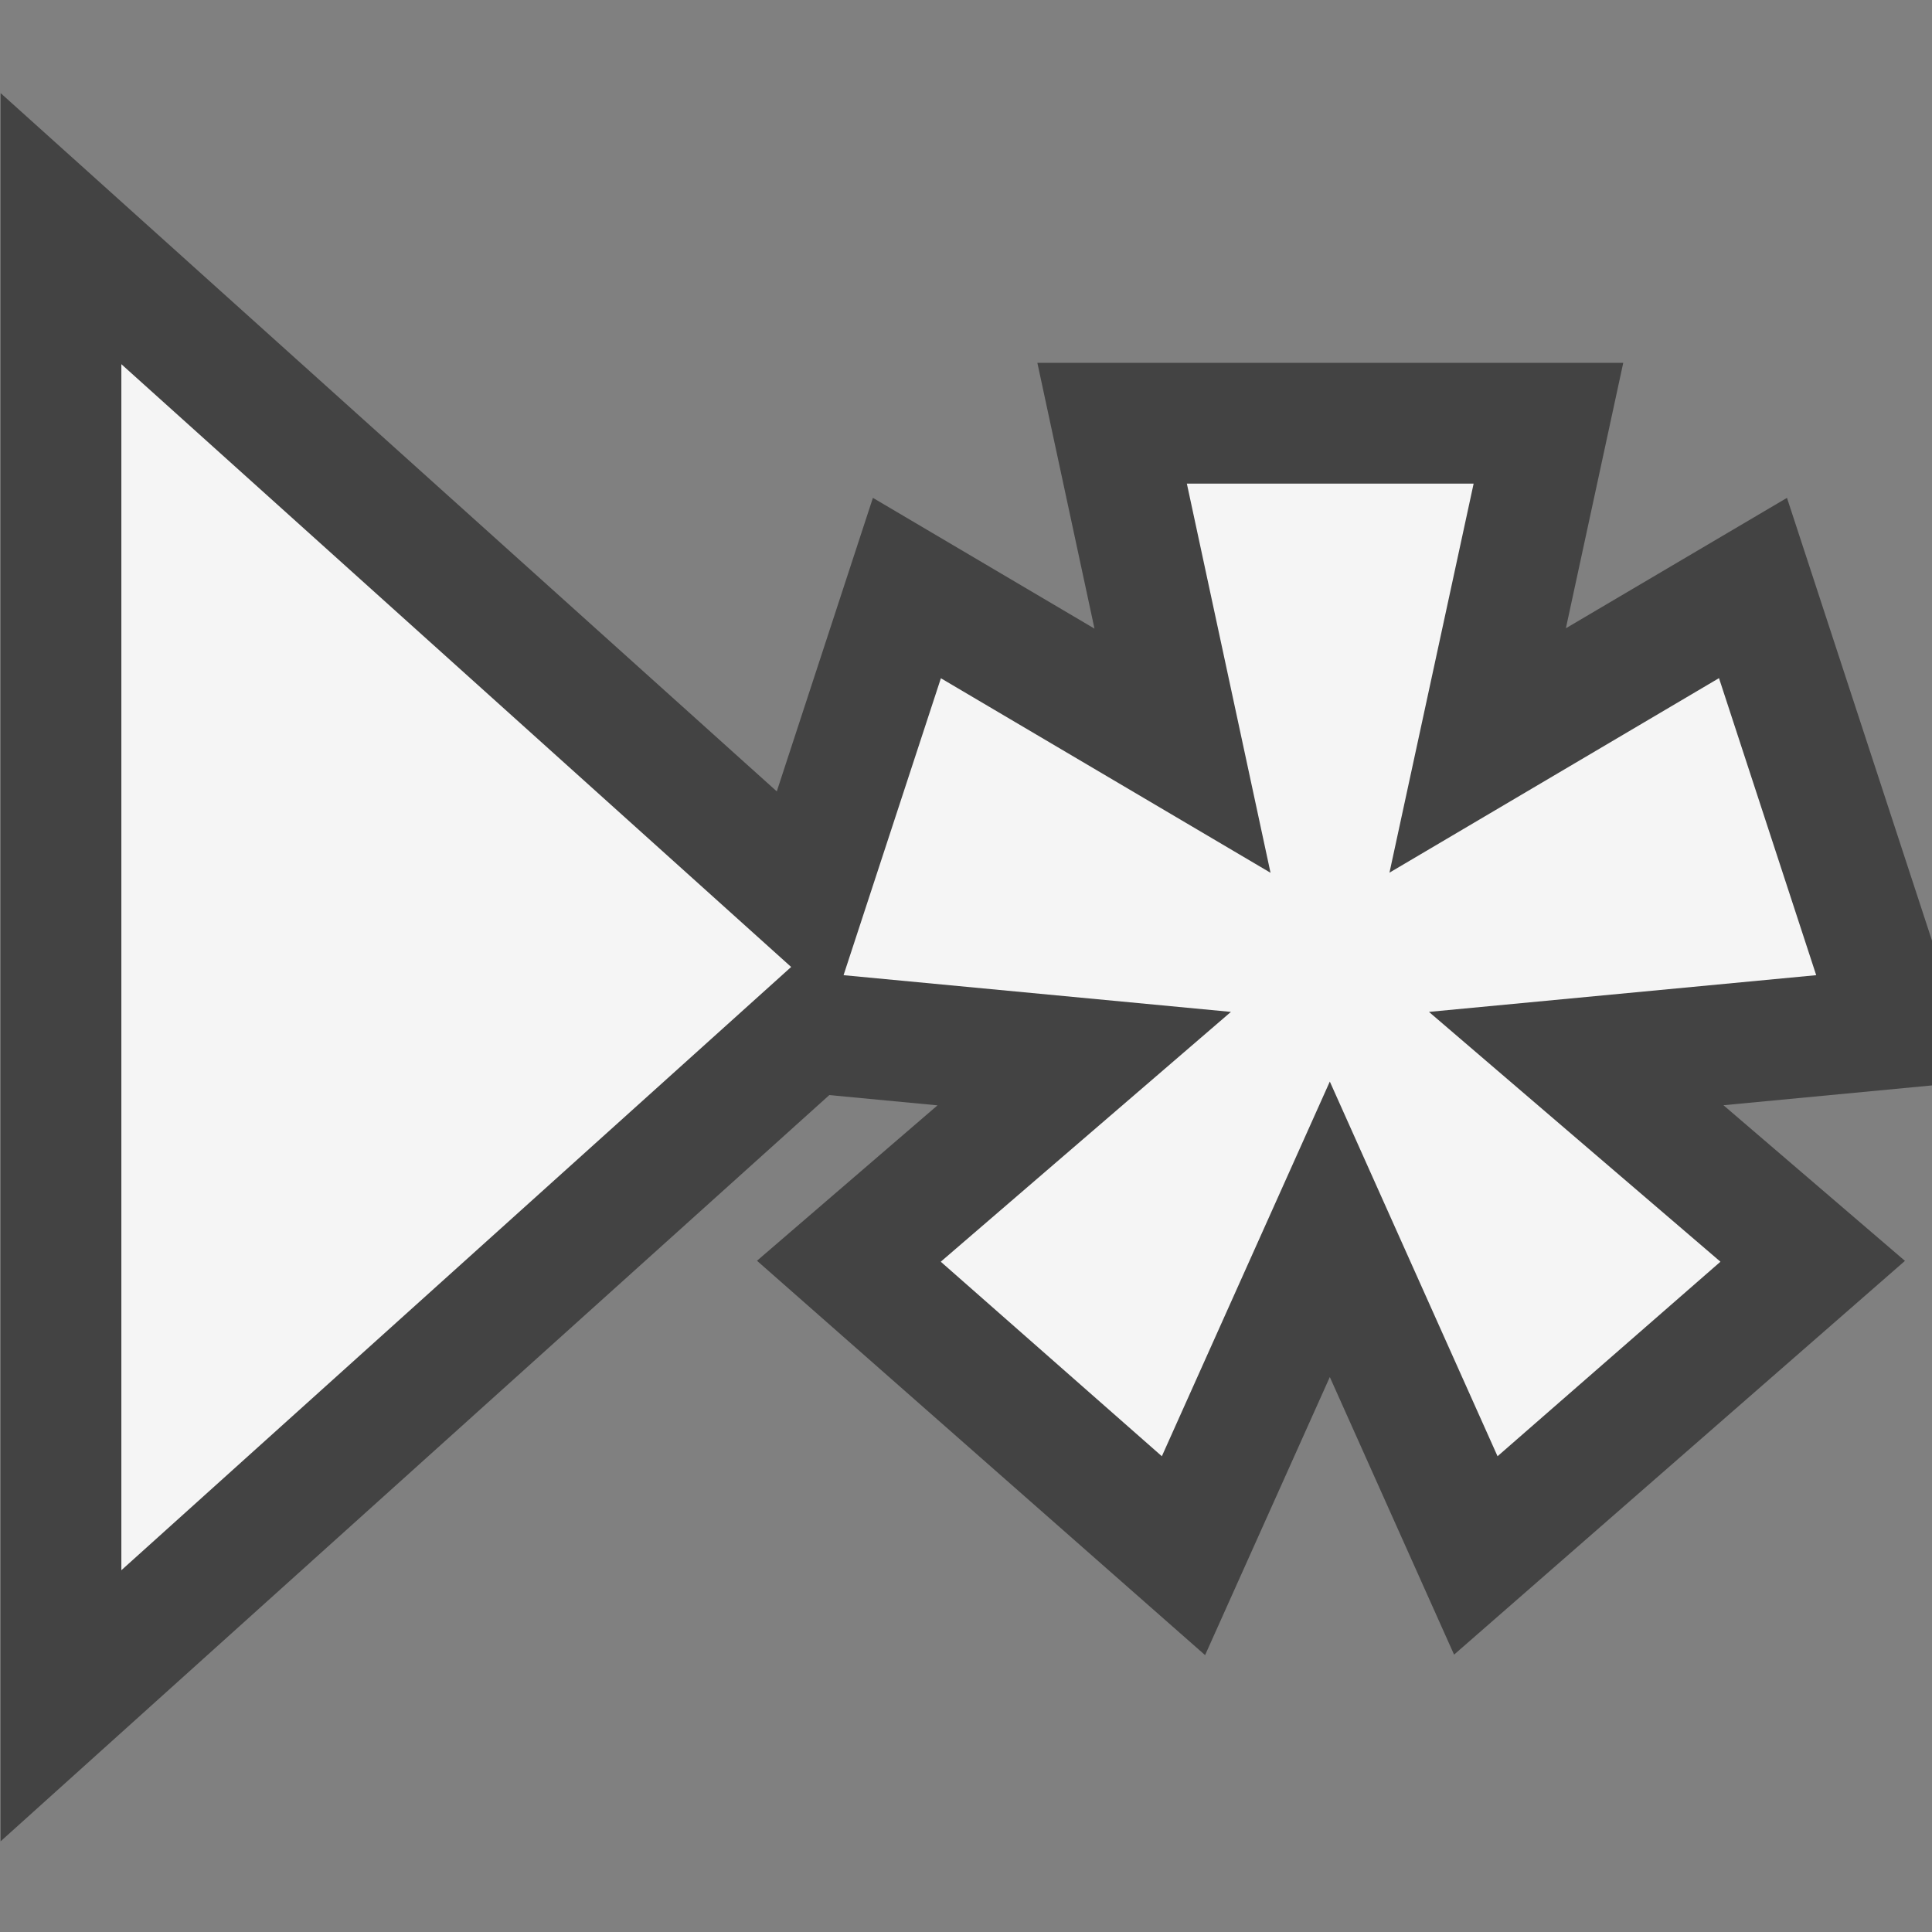 <svg xmlns="http://www.w3.org/2000/svg" viewBox="0 0 16 16"><rect x="0" y="0" width="16" height="16" fill="#808080" stroke="none"/><style>.st0{opacity:0}.st0,.st1{fill:#434343}.st2{fill:#f5f5f5}</style><g id="outline"><path class="st0" d="M0 0h16v16H0z"/><path class="st1" d="M16 8.989V7.79l-1.201-3.667-1.831 1.08.475-2.198H8.591l.473 2.201-1.835-1.083-.796 2.431L.005.771v14.478l6.863-6.18.896.085-1.495 1.287 3.711 3.266 1.033-2.303 1.029 2.299 3.734-3.261-1.503-1.289z"/></g><g id="icon_x5F_bg"><path class="st2" d="M1.005 3.016l5.547 4.992-5.547 4.996V3.016zM15.041 8.076l-3.207.304 2.414 2.069-1.846 1.611-1.389-3.103-1.391 3.103-1.831-1.611 2.403-2.069-3.208-.304.806-2.459 2.73 1.611-.693-3.223h2.375l-.697 3.222 2.729-1.611.805 2.46z"/></g></svg>